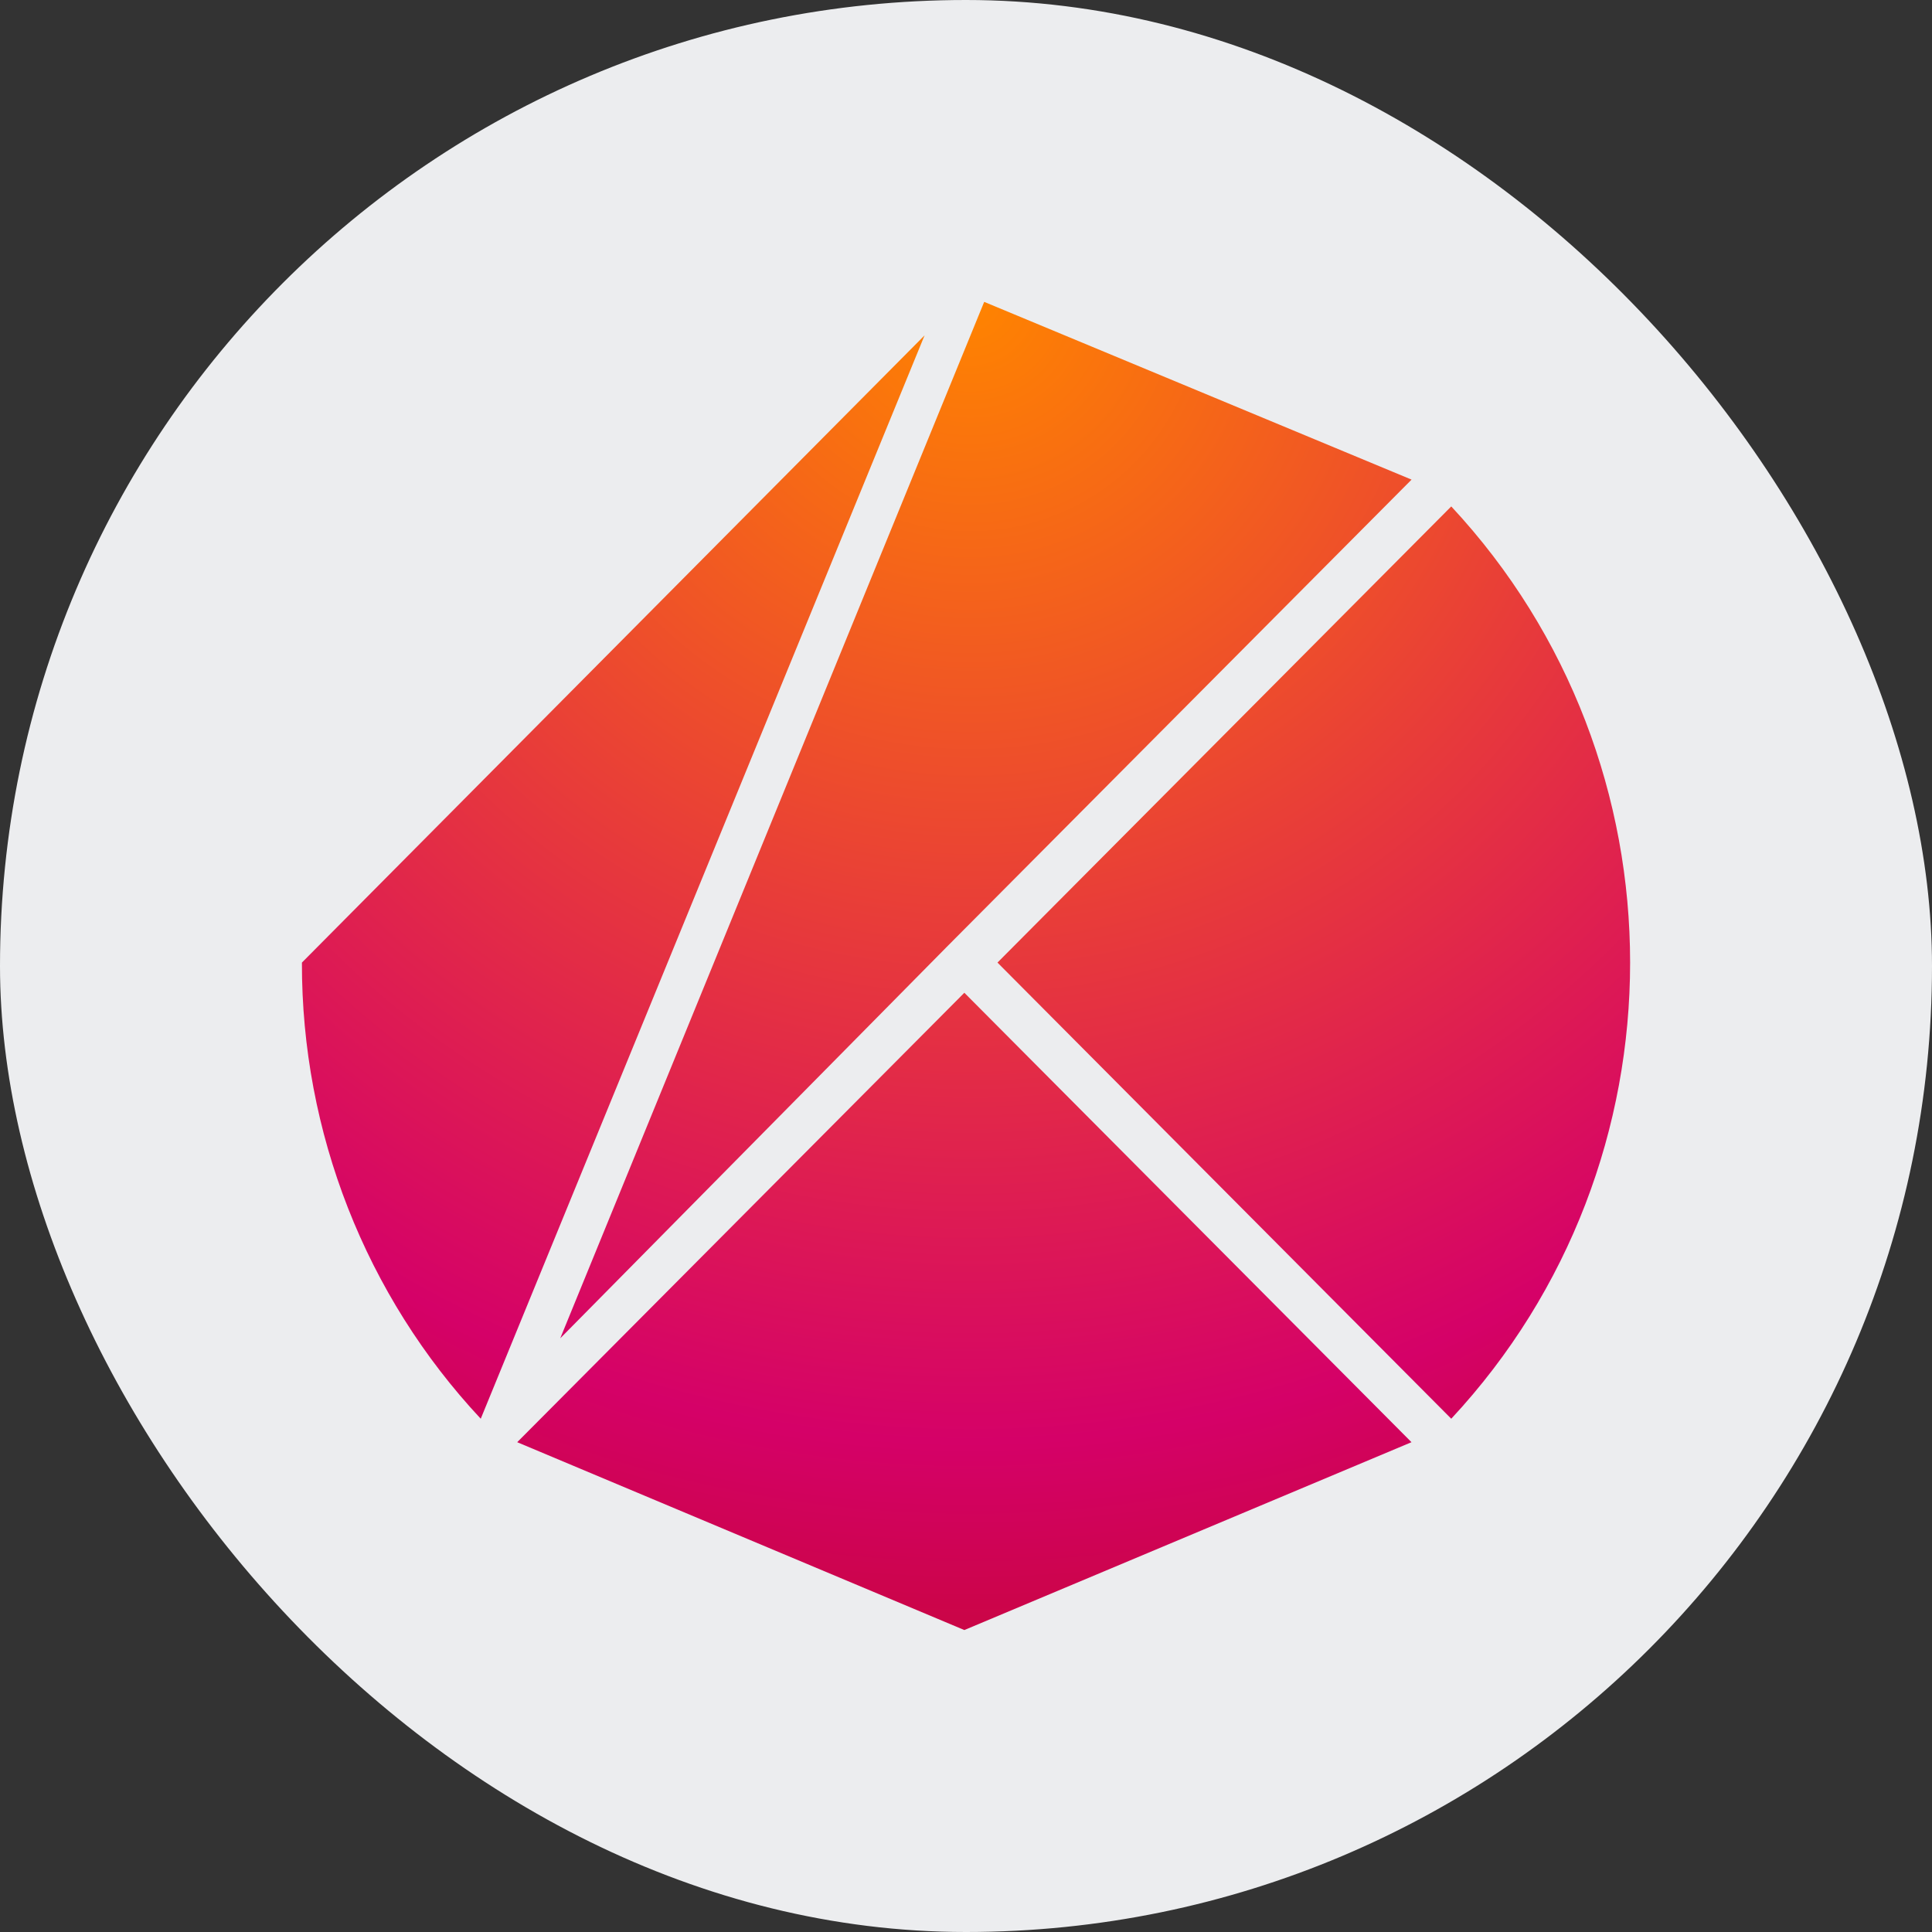 <svg width="48" height="48" viewBox="0 0 48 48" fill="none" xmlns="http://www.w3.org/2000/svg">
<rect x="0" y="0" width="48" height="48" fill="#333333" stroke="none"/>
<g clip-path="url(#clip0_1_2090)">
<g clip-path="url(#clip1_1_2090)">
<path d="M32 0H16C7.163 0 0 7.163 0 16V32C0 40.837 7.163 48 16 48H32C40.837 48 48 40.837 48 32V16C48 7.163 40.837 0 32 0Z" fill="#ECEDEF"/>
<path fill-rule="evenodd" clip-rule="evenodd" d="M23.548 23.499L35.07 11.916L24.452 7.5L13.919 33.25L23.548 23.499ZM36.056 35.248L24.782 23.915L36.056 12.582C41.981 18.946 41.981 28.884 36.056 35.248ZM12.85 35.831L23.959 24.665L35.068 35.831L23.959 40.498L12.85 35.831ZM11.944 35.248C9.083 32.187 7.492 28.131 7.501 23.915L22.971 8.332L11.944 35.248Z" fill="url(#paint0_radial_1_2090)"/>
</g>
</g>
<defs>
<radialGradient id="paint0_radial_1_2090" cx="0" cy="0" r="1" gradientUnits="userSpaceOnUse" gradientTransform="translate(24 7.5) rotate(111.125) scale(35.377 35.38)">
<stop stop-color="#FF8400"/>
<stop offset="0.8" stop-color="#D50168"/>
<stop offset="1" stop-color="#C50734"/>
</radialGradient>
<clipPath id="clip0_1_2090">
<rect width="48" height="48" rx="24" fill="white"/>
</clipPath>
<clipPath id="clip1_1_2090">
<rect width="48" height="48" fill="white"/>
</clipPath>
</defs>
</svg>
